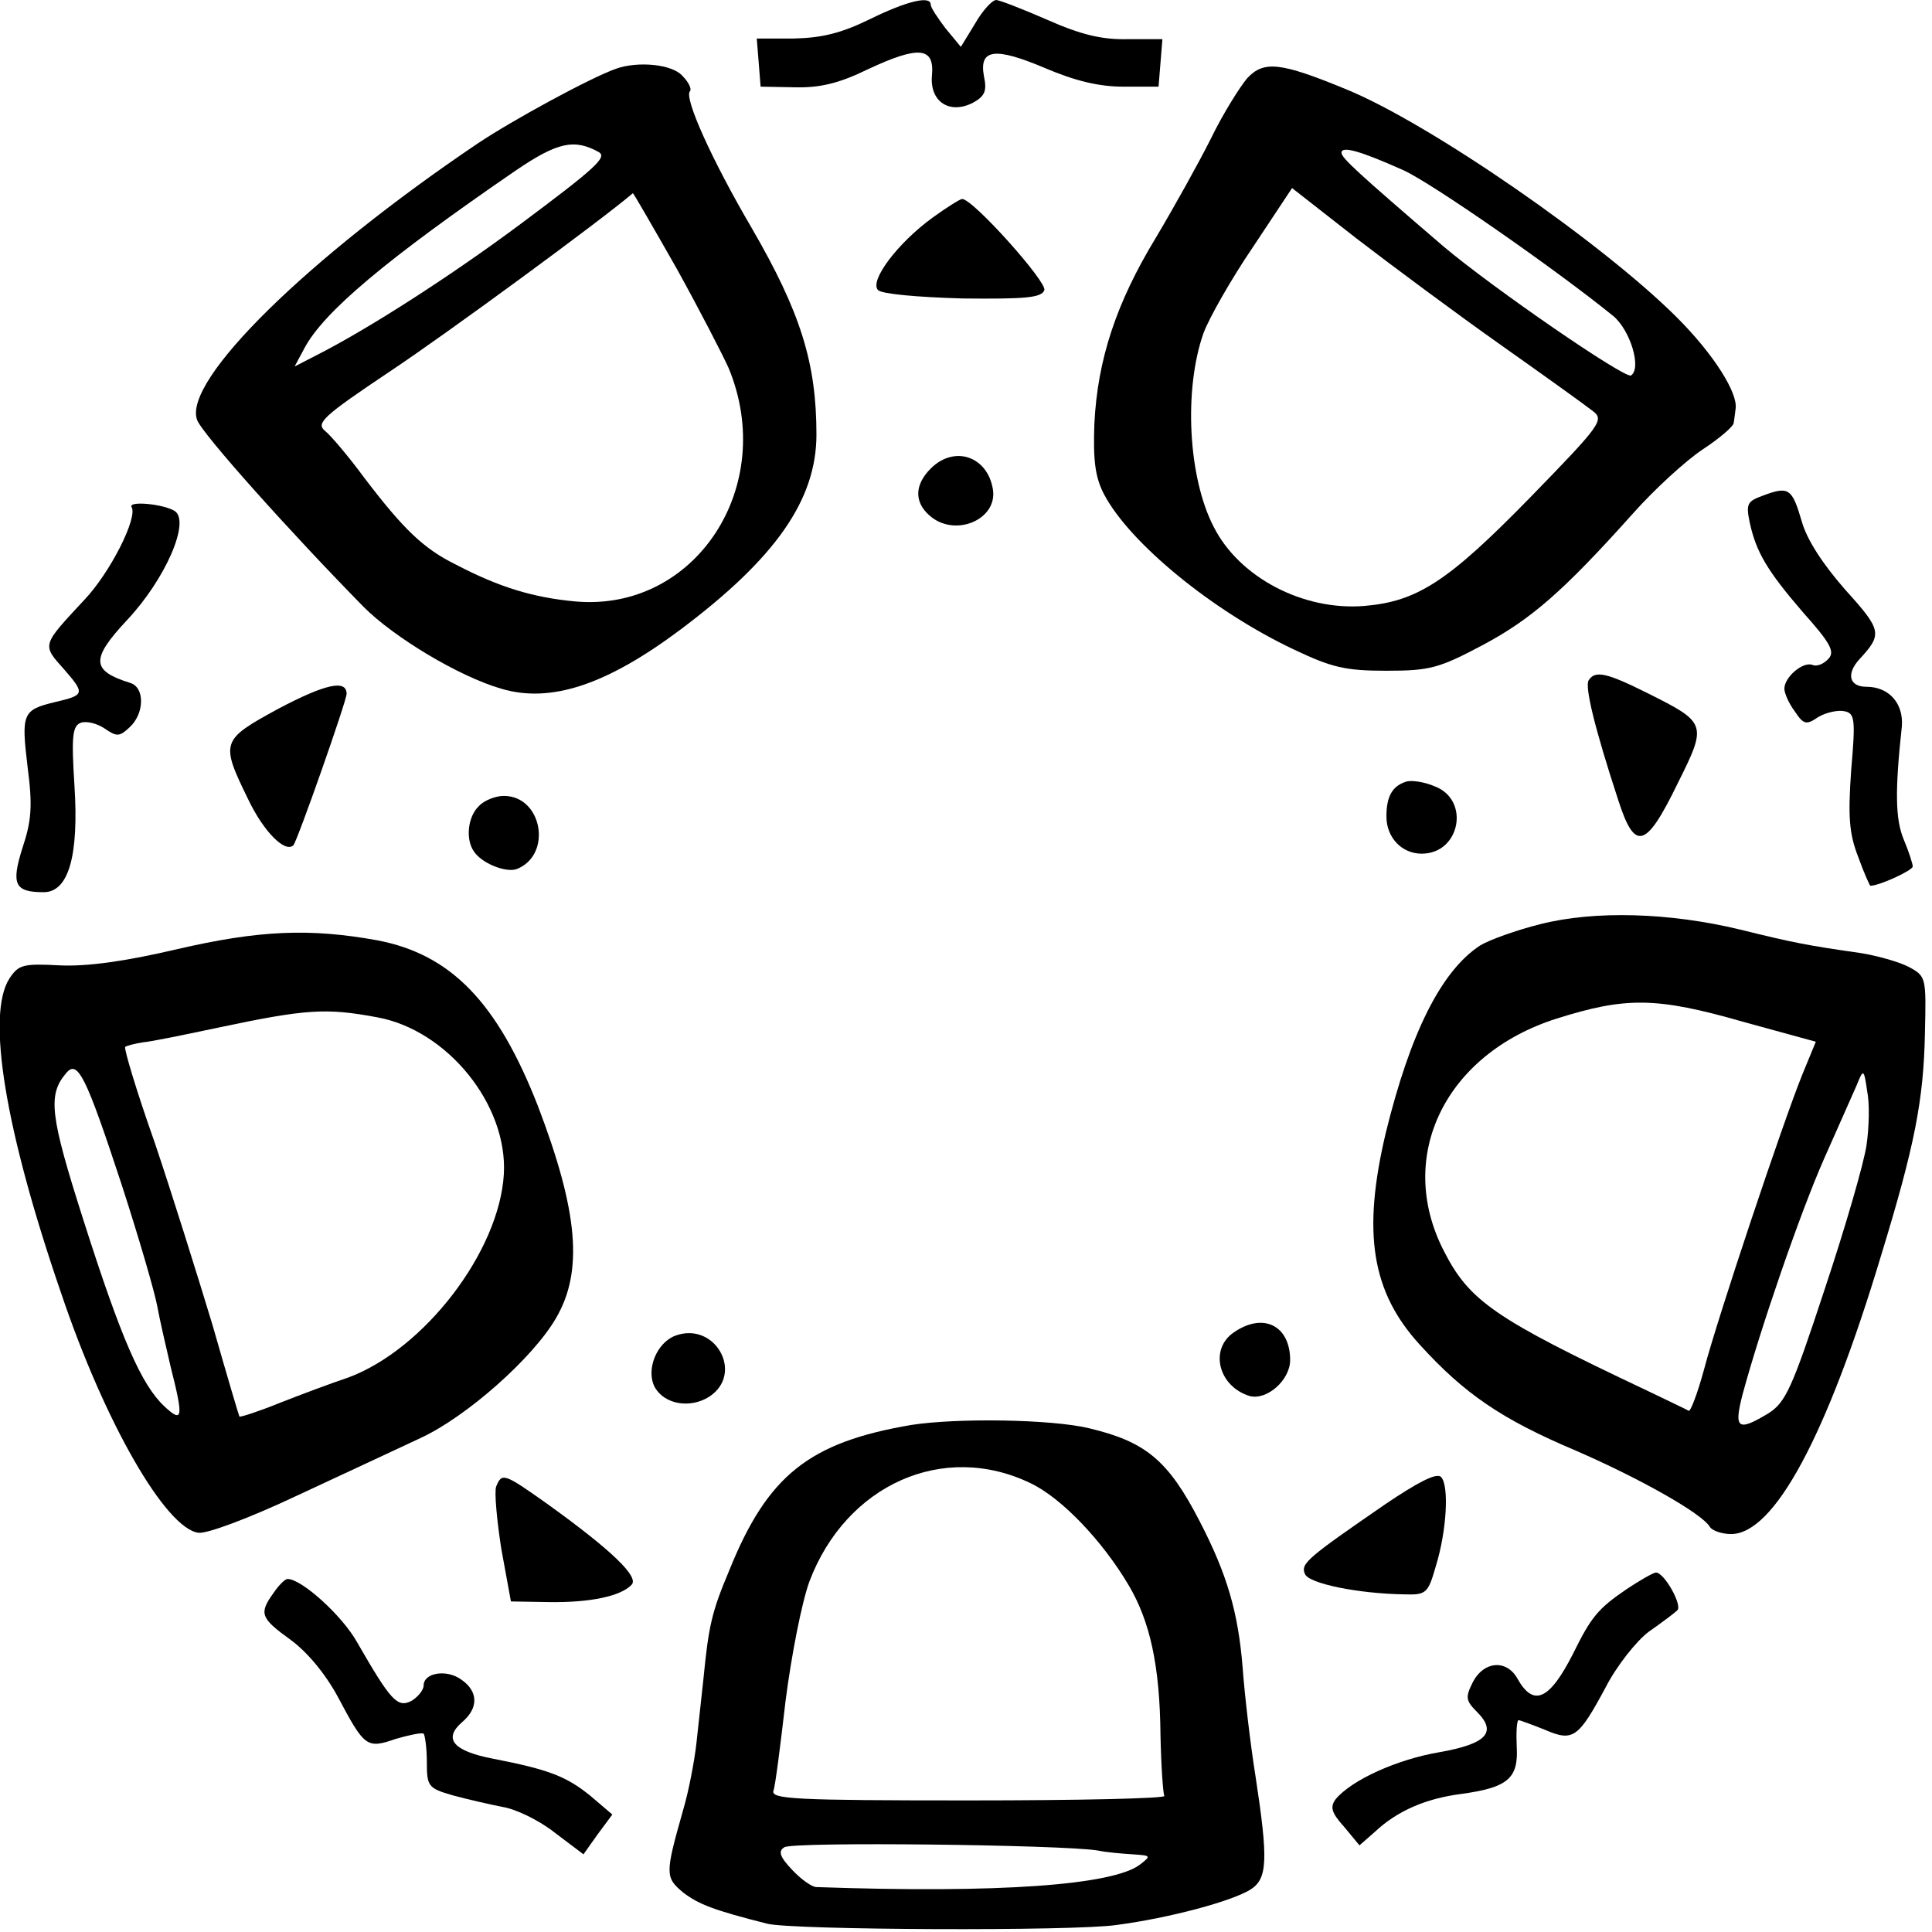 <?xml version="1.0" standalone="no"?>
<!DOCTYPE svg PUBLIC "-//W3C//DTD SVG 20010904//EN"
 "http://www.w3.org/TR/2001/REC-SVG-20010904/DTD/svg10.dtd">
<svg version="1.0" xmlns="http://www.w3.org/2000/svg"
 width="301pt" height="301pt" viewBox="0 0 301 301"
 preserveAspectRatio="xMidYMid meet">
<g transform="translate(0,301) scale(0.1,-0.1)"
fill="#000000" stroke="none">
<path d="M1355 2980 c-45 -22 -75 -29 -118 -30 l-58 0 3 -37 3 -38 53 -1 c39
-1 69 6 114 28 79 37 104 35 100 -9 -4 -41 27 -62 64 -43 18 10 22 18 17 41
-8 43 17 46 95 13 47 -20 84 -29 122 -29 l55 0 3 37 3 37 -54 0 c-40 -1 -73 7
-125 30 -39 17 -75 31 -80 31 -6 0 -21 -16 -33 -37 l-22 -36 -24 29 c-12 16
-23 32 -23 37 0 14 -36 6 -95 -23z"/>
<path d="M960 2903 c-40 -14 -161 -80 -215 -116 -267 -180 -460 -370 -438
-431 7 -21 147 -177 260 -292 47 -47 148 -108 214 -127 77 -23 164 6 279 92
148 111 212 202 212 304 0 112 -25 191 -101 322 -61 104 -106 203 -96 213 3 3
-2 14 -12 24 -16 18 -69 23 -103 11z m-27 -130 c13 -8 -4 -24 -122 -112 -106
-79 -236 -163 -319 -205 l-33 -17 15 28 c30 57 128 139 329 277 66 45 92 50
130 29z m121 -181 c36 -65 72 -135 81 -155 77 -185 -52 -381 -239 -364 -65 6
-118 22 -185 57 -51 25 -82 55 -143 135 -25 34 -53 67 -62 74 -14 12 -2 23
101 92 86 57 330 236 379 278 1 0 31 -52 68 -117z"/>
<path d="M1943 2888 c-11 -13 -37 -54 -56 -93 -19 -38 -58 -108 -86 -155 -62
-102 -91 -190 -96 -290 -2 -57 1 -83 15 -110 40 -76 169 -182 296 -242 59 -28
80 -33 144 -33 68 0 82 4 150 40 75 40 125 83 235 206 33 37 81 81 108 99 26
17 48 36 48 41 1 5 2 15 3 22 4 25 -35 86 -91 142 -117 117 -386 303 -516 356
-102 42 -128 45 -154 17z m243 -143 c43 -19 237 -154 327 -227 27 -22 45 -82
28 -93 -10 -5 -215 136 -292 201 -134 115 -159 138 -159 146 0 11 29 3 96 -27z
m153 -273 c68 -48 132 -94 142 -102 19 -14 14 -21 -98 -136 -127 -130 -175
-161 -257 -168 -95 -8 -195 44 -235 123 -40 77 -47 214 -16 302 9 24 43 84 77
134 l61 92 101 -79 c56 -43 157 -118 225 -166z"/>
<path d="M1453 2671 c-55 -40 -99 -99 -85 -113 6 -6 61 -11 132 -13 97 -1 123
1 127 13 5 12 -111 142 -128 142 -3 0 -24 -13 -46 -29z"/>
<path d="M1450 2280 c-25 -25 -26 -52 -2 -73 39 -35 106 -7 99 40 -8 52 -60
70 -97 33z"/>
<path d="M2747 2238 c-25 -9 -27 -13 -21 -42 10 -46 27 -75 83 -140 42 -47 50
-61 40 -72 -7 -8 -18 -13 -25 -10 -15 6 -44 -19 -44 -37 0 -7 7 -23 16 -35 14
-21 18 -22 37 -9 12 7 30 11 40 9 17 -3 18 -12 11 -93 -5 -72 -3 -98 11 -134
9 -25 18 -45 19 -45 14 0 66 24 66 30 0 4 -6 23 -14 42 -13 31 -14 75 -3 176
3 36 -20 62 -55 62 -27 0 -32 20 -11 43 36 39 35 45 -22 108 -35 40 -60 78
-68 107 -15 51 -20 55 -60 40z"/>
<path d="M205 2220 c10 -16 -33 -102 -74 -145 -66 -71 -66 -69 -31 -108 33
-38 32 -40 -15 -51 -50 -12 -52 -18 -42 -101 8 -61 6 -84 -8 -126 -18 -57 -12
-69 33 -69 39 0 55 57 48 166 -5 78 -3 93 10 98 9 3 25 -1 37 -9 19 -13 23
-13 39 2 23 21 24 62 1 69 -61 19 -62 37 -5 98 60 64 99 154 74 170 -18 11
-73 16 -67 6z"/>
<path d="M2475 1950 c-6 -10 9 -73 46 -186 26 -81 43 -77 93 26 46 92 45 94
-47 140 -64 32 -82 36 -92 20z"/>
<path d="M434 1906 c-90 -49 -91 -52 -47 -142 24 -50 57 -83 70 -71 6 6 83
225 83 236 0 23 -34 15 -106 -23z"/>
<path d="M2190 1792 c-21 -7 -30 -23 -30 -54 0 -33 24 -58 55 -58 60 0 76 84
20 105 -16 7 -37 10 -45 7z"/>
<path d="M746 1754 c-17 -16 -21 -51 -8 -70 12 -19 50 -34 67 -28 56 22 40
114 -20 114 -13 0 -31 -7 -39 -16z"/>
<path d="M2399 1570 c-36 -9 -78 -24 -93 -33 -61 -40 -109 -137 -147 -292 -37
-156 -22 -248 53 -330 69 -76 127 -116 243 -165 99 -43 197 -98 209 -119 4 -6
19 -11 33 -11 67 0 149 152 234 435 52 170 66 241 68 346 2 87 2 88 -26 103
-16 8 -49 17 -73 21 -84 12 -105 16 -190 37 -108 26 -225 30 -311 8z m317
-152 l113 -31 -21 -51 c-30 -74 -132 -379 -153 -459 -10 -37 -21 -66 -24 -65
-3 2 -33 16 -66 32 -237 112 -276 139 -316 218 -75 147 3 306 176 361 108 34
155 34 291 -5z m192 -192 c-4 -28 -33 -128 -65 -224 -51 -155 -61 -177 -88
-194 -48 -29 -54 -24 -40 30 27 100 89 281 127 367 22 50 45 101 51 115 10 25
11 25 16 -10 4 -19 3 -57 -1 -84z"/>
<path d="M275 1531 c-81 -19 -140 -27 -182 -25 -57 3 -64 1 -78 -20 -37 -56
-7 -237 80 -490 68 -202 163 -367 214 -374 13 -2 80 23 154 58 73 34 159 74
193 90 71 33 174 124 210 186 43 73 35 166 -28 331 -63 161 -135 236 -250 258
-105 19 -184 16 -313 -14z m313 -106 c109 -20 203 -136 197 -244 -7 -121 -124
-273 -242 -317 -27 -9 -75 -27 -108 -40 -32 -13 -60 -22 -62 -21 -1 2 -20 66
-42 143 -23 76 -63 204 -90 284 -28 79 -48 146 -46 149 3 2 15 5 27 7 13 1 66
12 118 23 137 29 168 31 248 16z m-399 -259 c27 -83 52 -169 56 -191 4 -22 14
-65 21 -95 20 -79 19 -88 -10 -61 -36 34 -67 105 -126 290 -52 163 -56 195
-27 229 18 22 31 -5 86 -172z"/>
<path d="M1922 934 c-38 -26 -24 -84 25 -99 27 -7 63 25 63 56 0 54 -42 75
-88 43z"/>
<path d="M1052 929 c-29 -11 -46 -53 -32 -80 15 -27 55 -34 85 -15 55 36 9
118 -53 95z"/>
<path d="M1420 790 c-159 -27 -224 -78 -284 -227 -27 -64 -32 -86 -40 -168 -3
-27 -8 -73 -11 -101 -3 -27 -12 -75 -21 -105 -28 -99 -28 -104 1 -128 24 -18
47 -27 130 -48 37 -10 479 -12 545 -2 83 11 179 37 208 55 27 17 28 46 8 177
-8 50 -17 127 -20 169 -7 86 -24 145 -67 228 -49 95 -84 124 -173 145 -59 14
-205 16 -276 5z m186 -91 c48 -23 111 -89 152 -158 34 -57 49 -127 50 -234 1
-49 4 -91 6 -95 2 -4 -135 -7 -305 -7 -270 0 -308 2 -304 15 3 8 11 72 19 141
9 70 25 152 37 185 57 151 209 219 345 153z m104 -572 c14 -3 39 -5 55 -6 28
-2 29 -2 11 -16 -42 -32 -220 -45 -504 -35 -7 0 -24 12 -38 27 -19 20 -22 29
-12 35 12 9 433 4 488 -5z"/>
<path d="M2159 667 c-122 -84 -133 -93 -126 -109 5 -15 83 -31 156 -32 33 -1
36 2 48 44 17 55 21 126 8 139 -7 7 -37 -9 -86 -42z"/>
<path d="M773 694 c-3 -8 1 -52 8 -97 l15 -82 59 -1 c64 -1 112 9 129 27 12
12 -30 53 -130 125 -69 49 -72 50 -81 28z"/>
<path d="M2534 534 c-44 -30 -55 -43 -83 -100 -37 -73 -62 -84 -87 -39 -17 30
-52 27 -69 -5 -12 -24 -12 -29 6 -47 32 -32 15 -50 -59 -63 -65 -11 -136 -43
-161 -73 -9 -12 -7 -21 13 -43 l24 -29 24 21 c35 33 80 52 134 59 73 10 90 24
87 74 -1 22 0 41 3 41 2 0 21 -7 41 -15 44 -19 52 -13 95 67 17 33 48 72 67
86 20 14 40 29 44 33 9 7 -20 59 -33 59 -4 0 -25 -12 -46 -26z"/>
<path d="M426 528 c-23 -32 -20 -39 27 -73 26 -19 54 -53 73 -88 42 -79 45
-82 91 -66 21 6 40 10 43 8 2 -2 5 -22 5 -44 0 -38 2 -41 40 -52 22 -6 57 -14
77 -18 21 -3 58 -21 82 -40 l45 -34 22 31 23 31 -34 29 c-37 30 -64 41 -152
58 -62 12 -78 31 -48 57 26 22 25 48 -1 66 -23 17 -59 11 -59 -9 0 -7 -9 -18
-19 -24 -22 -11 -32 0 -85 92 -23 41 -86 98 -108 98 -4 0 -14 -10 -22 -22z"/>
</g>
</svg>
